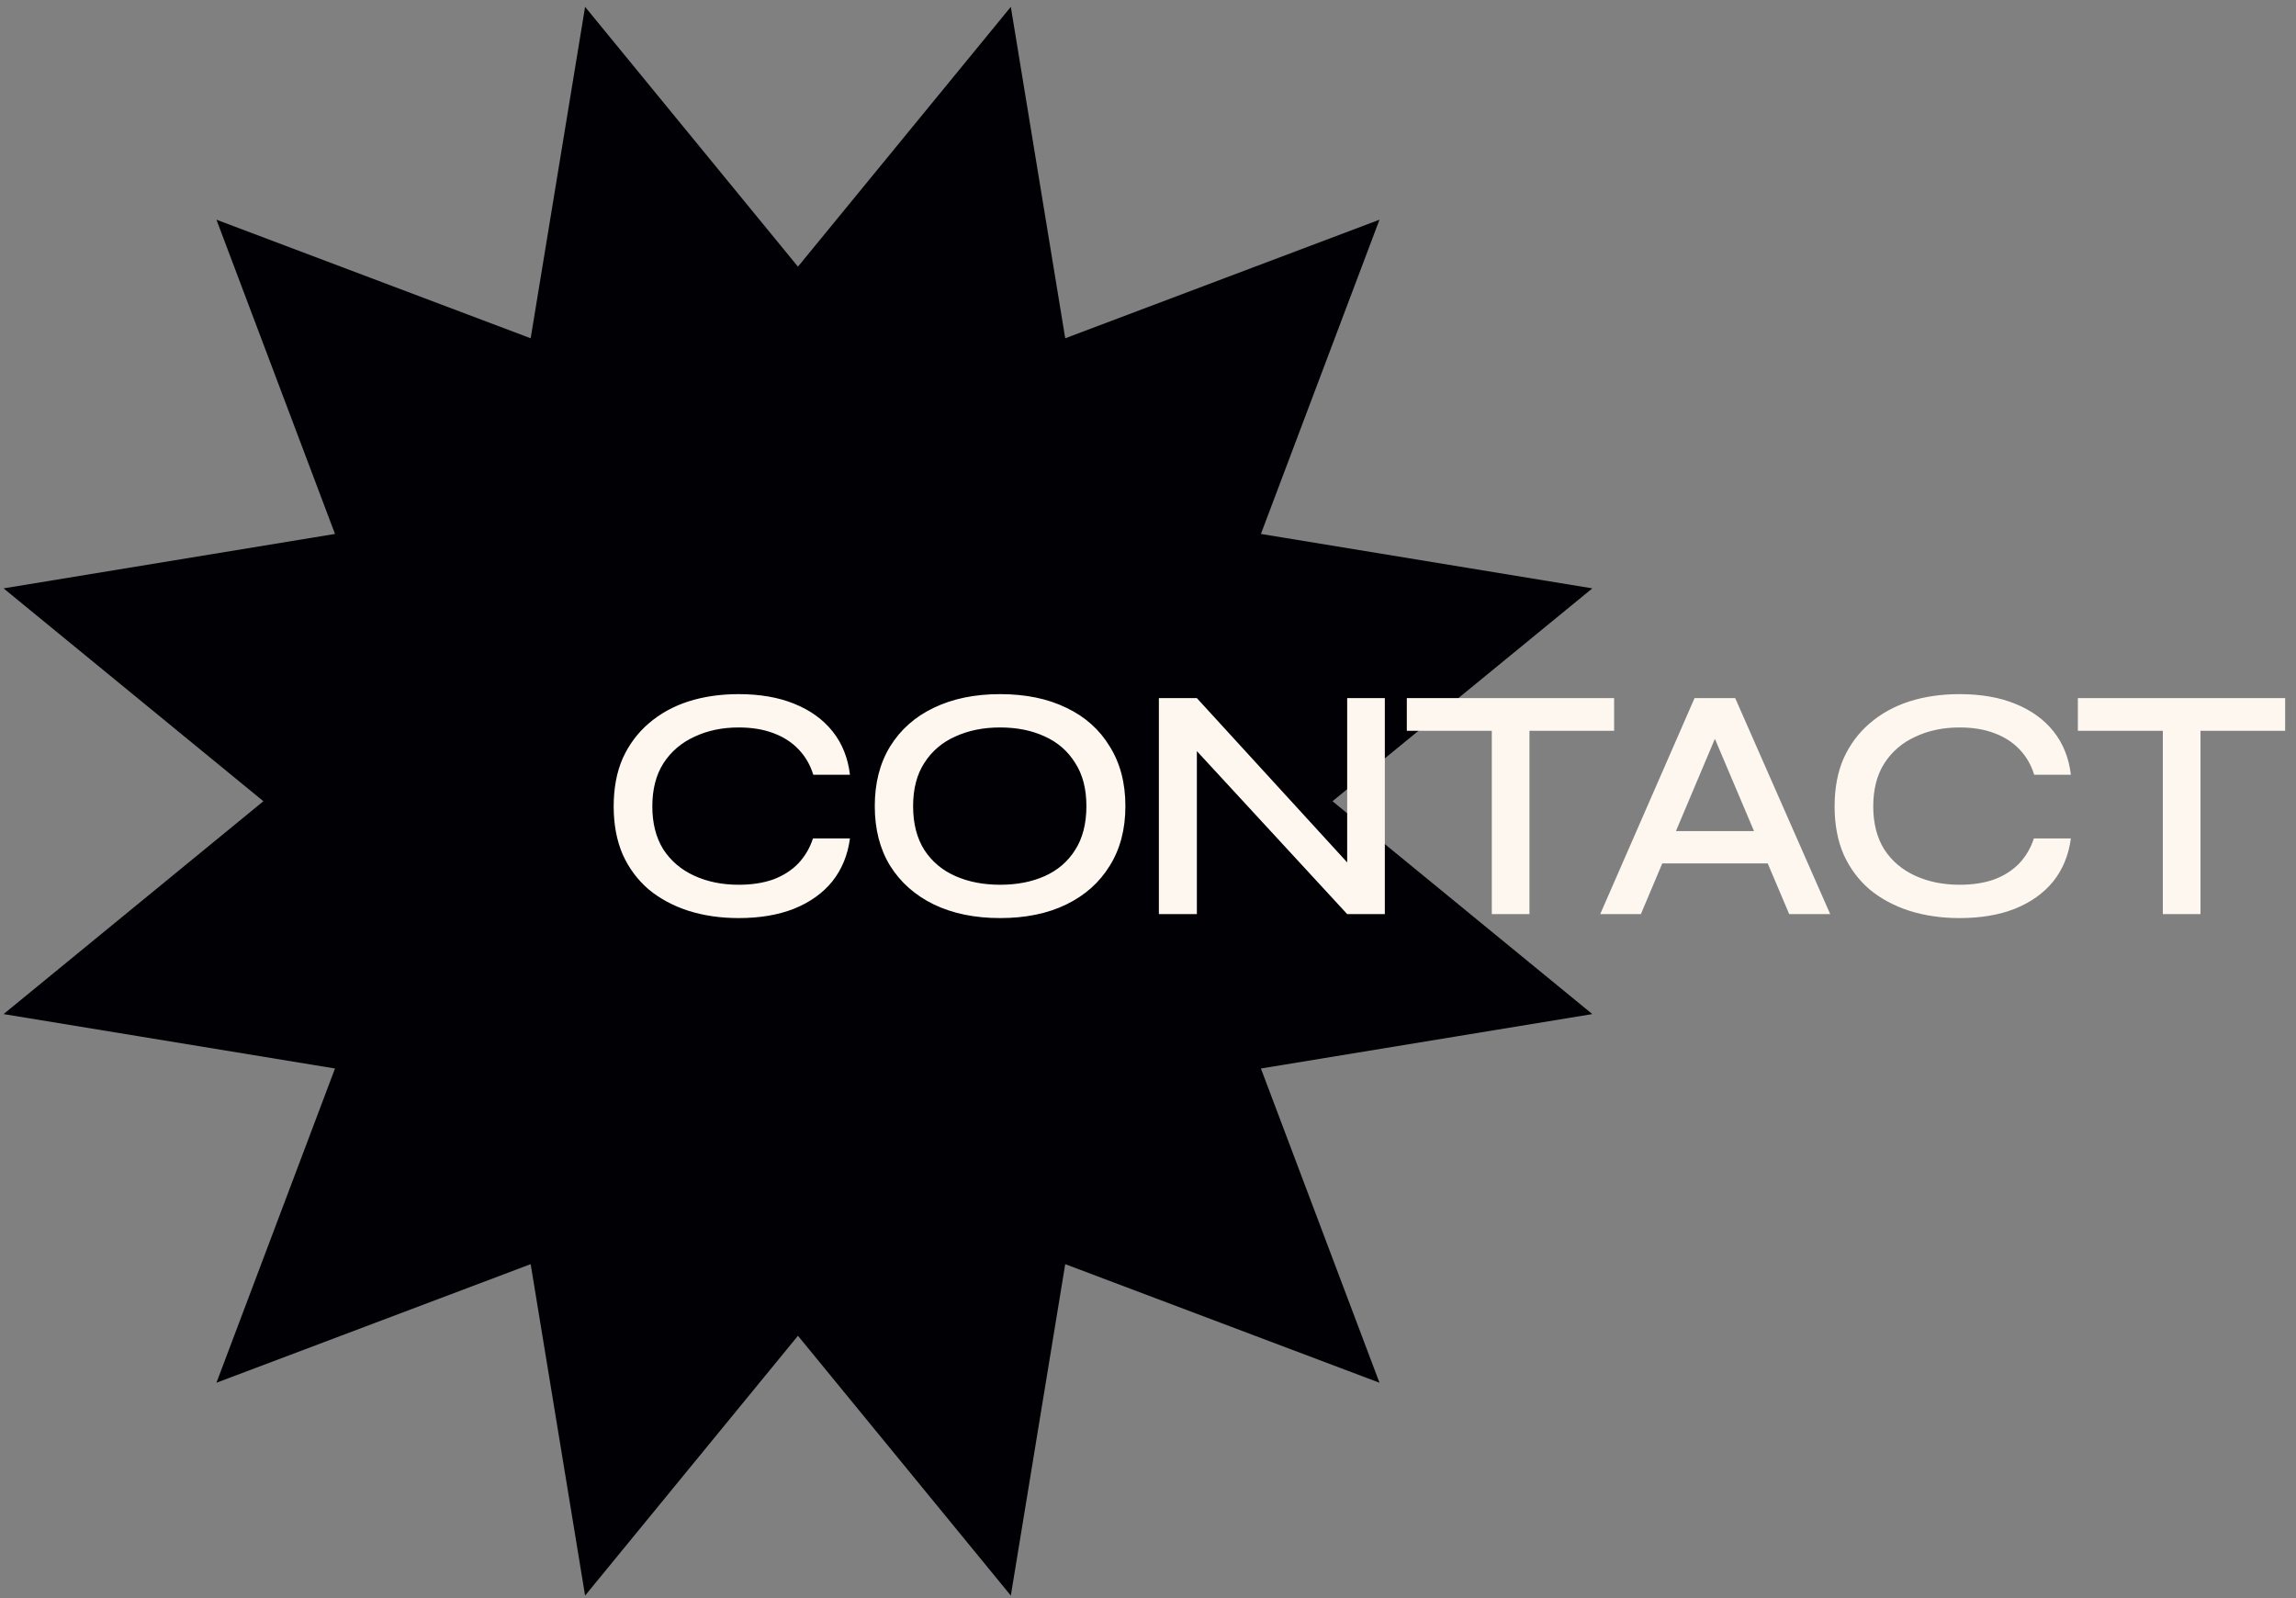 <svg width="250" height="174" viewBox="0 0 250 174" fill="none" xmlns="http://www.w3.org/2000/svg">
<rect x="0" y="0" width="250" height="174" fill="#808080" stroke="none"/>
<path d="M86.885 29.036L110.063 0.747L115.987 36.834L150.205 23.923L137.294 58.139L173.38 64.065L145.088 87.242L173.38 110.419L137.294 116.344L150.205 150.56L115.987 137.649L110.063 173.737L86.885 145.447L63.708 173.737L57.782 137.649L23.568 150.56L36.477 116.344L0.389 110.419L28.681 87.242L0.389 64.065L36.477 58.139L23.568 23.923L57.782 36.834L63.708 0.747L86.885 29.036Z" fill="#000005"/>
<path d="M92.548 91.293C92.306 93.108 91.665 94.668 90.624 95.975C89.584 97.257 88.193 98.249 86.451 98.95C84.734 99.627 82.726 99.966 80.428 99.966C78.444 99.966 76.617 99.7 74.948 99.168C73.303 98.636 71.864 97.862 70.63 96.846C69.42 95.805 68.477 94.535 67.799 93.035C67.146 91.511 66.82 89.769 66.82 87.81C66.82 85.826 67.146 84.084 67.799 82.584C68.477 81.084 69.42 79.814 70.63 78.774C71.864 77.71 73.303 76.911 74.948 76.379C76.617 75.847 78.444 75.581 80.428 75.581C82.75 75.581 84.77 75.931 86.488 76.633C88.23 77.335 89.621 78.339 90.661 79.645C91.701 80.951 92.33 82.524 92.548 84.362H88.556C88.217 83.274 87.685 82.355 86.959 81.605C86.234 80.83 85.314 80.238 84.201 79.826C83.113 79.415 81.855 79.21 80.428 79.21C78.637 79.21 77.029 79.548 75.601 80.226C74.174 80.879 73.049 81.846 72.227 83.129C71.428 84.387 71.029 85.947 71.029 87.81C71.029 89.648 71.428 91.209 72.227 92.491C73.049 93.749 74.174 94.704 75.601 95.358C77.029 96.011 78.637 96.337 80.428 96.337C81.855 96.337 83.113 96.144 84.201 95.757C85.29 95.346 86.197 94.765 86.923 94.015C87.649 93.241 88.181 92.334 88.52 91.293H92.548ZM108.895 99.966C106.137 99.966 103.73 99.47 101.673 98.478C99.641 97.487 98.057 96.083 96.92 94.269C95.807 92.455 95.25 90.289 95.25 87.773C95.25 85.257 95.807 83.092 96.92 81.278C98.057 79.439 99.641 78.036 101.673 77.069C103.73 76.077 106.137 75.581 108.895 75.581C111.677 75.581 114.084 76.077 116.116 77.069C118.148 78.036 119.721 79.439 120.833 81.278C121.97 83.092 122.539 85.257 122.539 87.773C122.539 90.289 121.97 92.455 120.833 94.269C119.721 96.083 118.148 97.487 116.116 98.478C114.084 99.47 111.677 99.966 108.895 99.966ZM108.895 96.337C110.733 96.337 112.354 96.023 113.757 95.394C115.16 94.765 116.261 93.822 117.059 92.564C117.882 91.281 118.293 89.685 118.293 87.773C118.293 85.886 117.882 84.314 117.059 83.056C116.261 81.774 115.16 80.818 113.757 80.189C112.354 79.536 110.733 79.21 108.895 79.21C107.08 79.21 105.459 79.536 104.032 80.189C102.605 80.818 101.48 81.774 100.657 83.056C99.835 84.314 99.424 85.886 99.424 87.773C99.424 89.685 99.835 91.281 100.657 92.564C101.48 93.822 102.605 94.765 104.032 95.394C105.459 96.023 107.08 96.337 108.895 96.337ZM147.92 95.249L146.687 95.721V76.016H150.787V99.531H146.687L129.051 80.407L130.321 79.935V99.531H126.184V76.016H130.321L147.92 95.249ZM153.182 76.016H175.753V79.572H153.182V76.016ZM162.435 79.137H166.536V99.531H162.435V79.137ZM179.685 94.015V90.495H193.692V94.015H179.685ZM174.241 99.531L184.511 76.016H188.938L199.28 99.531H194.817L185.817 78.302H187.632L178.668 99.531H174.241ZM225.488 91.293C225.246 93.108 224.605 94.668 223.565 95.975C222.524 97.257 221.133 98.249 219.391 98.95C217.674 99.627 215.666 99.966 213.368 99.966C211.384 99.966 209.557 99.7 207.888 99.168C206.243 98.636 204.804 97.862 203.57 96.846C202.36 95.805 201.417 94.535 200.739 93.035C200.086 91.511 199.76 89.769 199.76 87.81C199.76 85.826 200.086 84.084 200.739 82.584C201.417 81.084 202.36 79.814 203.57 78.774C204.804 77.71 206.243 76.911 207.888 76.379C209.557 75.847 211.384 75.581 213.368 75.581C215.69 75.581 217.71 75.931 219.428 76.633C221.17 77.335 222.561 78.339 223.601 79.645C224.641 80.951 225.27 82.524 225.488 84.362H221.496C221.157 83.274 220.625 82.355 219.9 81.605C219.174 80.83 218.254 80.238 217.142 79.826C216.053 79.415 214.795 79.21 213.368 79.21C211.577 79.21 209.969 79.548 208.541 80.226C207.114 80.879 205.989 81.846 205.167 83.129C204.368 84.387 203.969 85.947 203.969 87.81C203.969 89.648 204.368 91.209 205.167 92.491C205.989 93.749 207.114 94.704 208.541 95.358C209.969 96.011 211.577 96.337 213.368 96.337C214.795 96.337 216.053 96.144 217.142 95.757C218.23 95.346 219.137 94.765 219.863 94.015C220.589 93.241 221.121 92.334 221.46 91.293H225.488ZM226.248 76.016H248.819V79.572H226.248V76.016ZM235.501 79.137H239.602V99.531H235.501V79.137Z" fill="#FDF7F0"/>
</svg>
